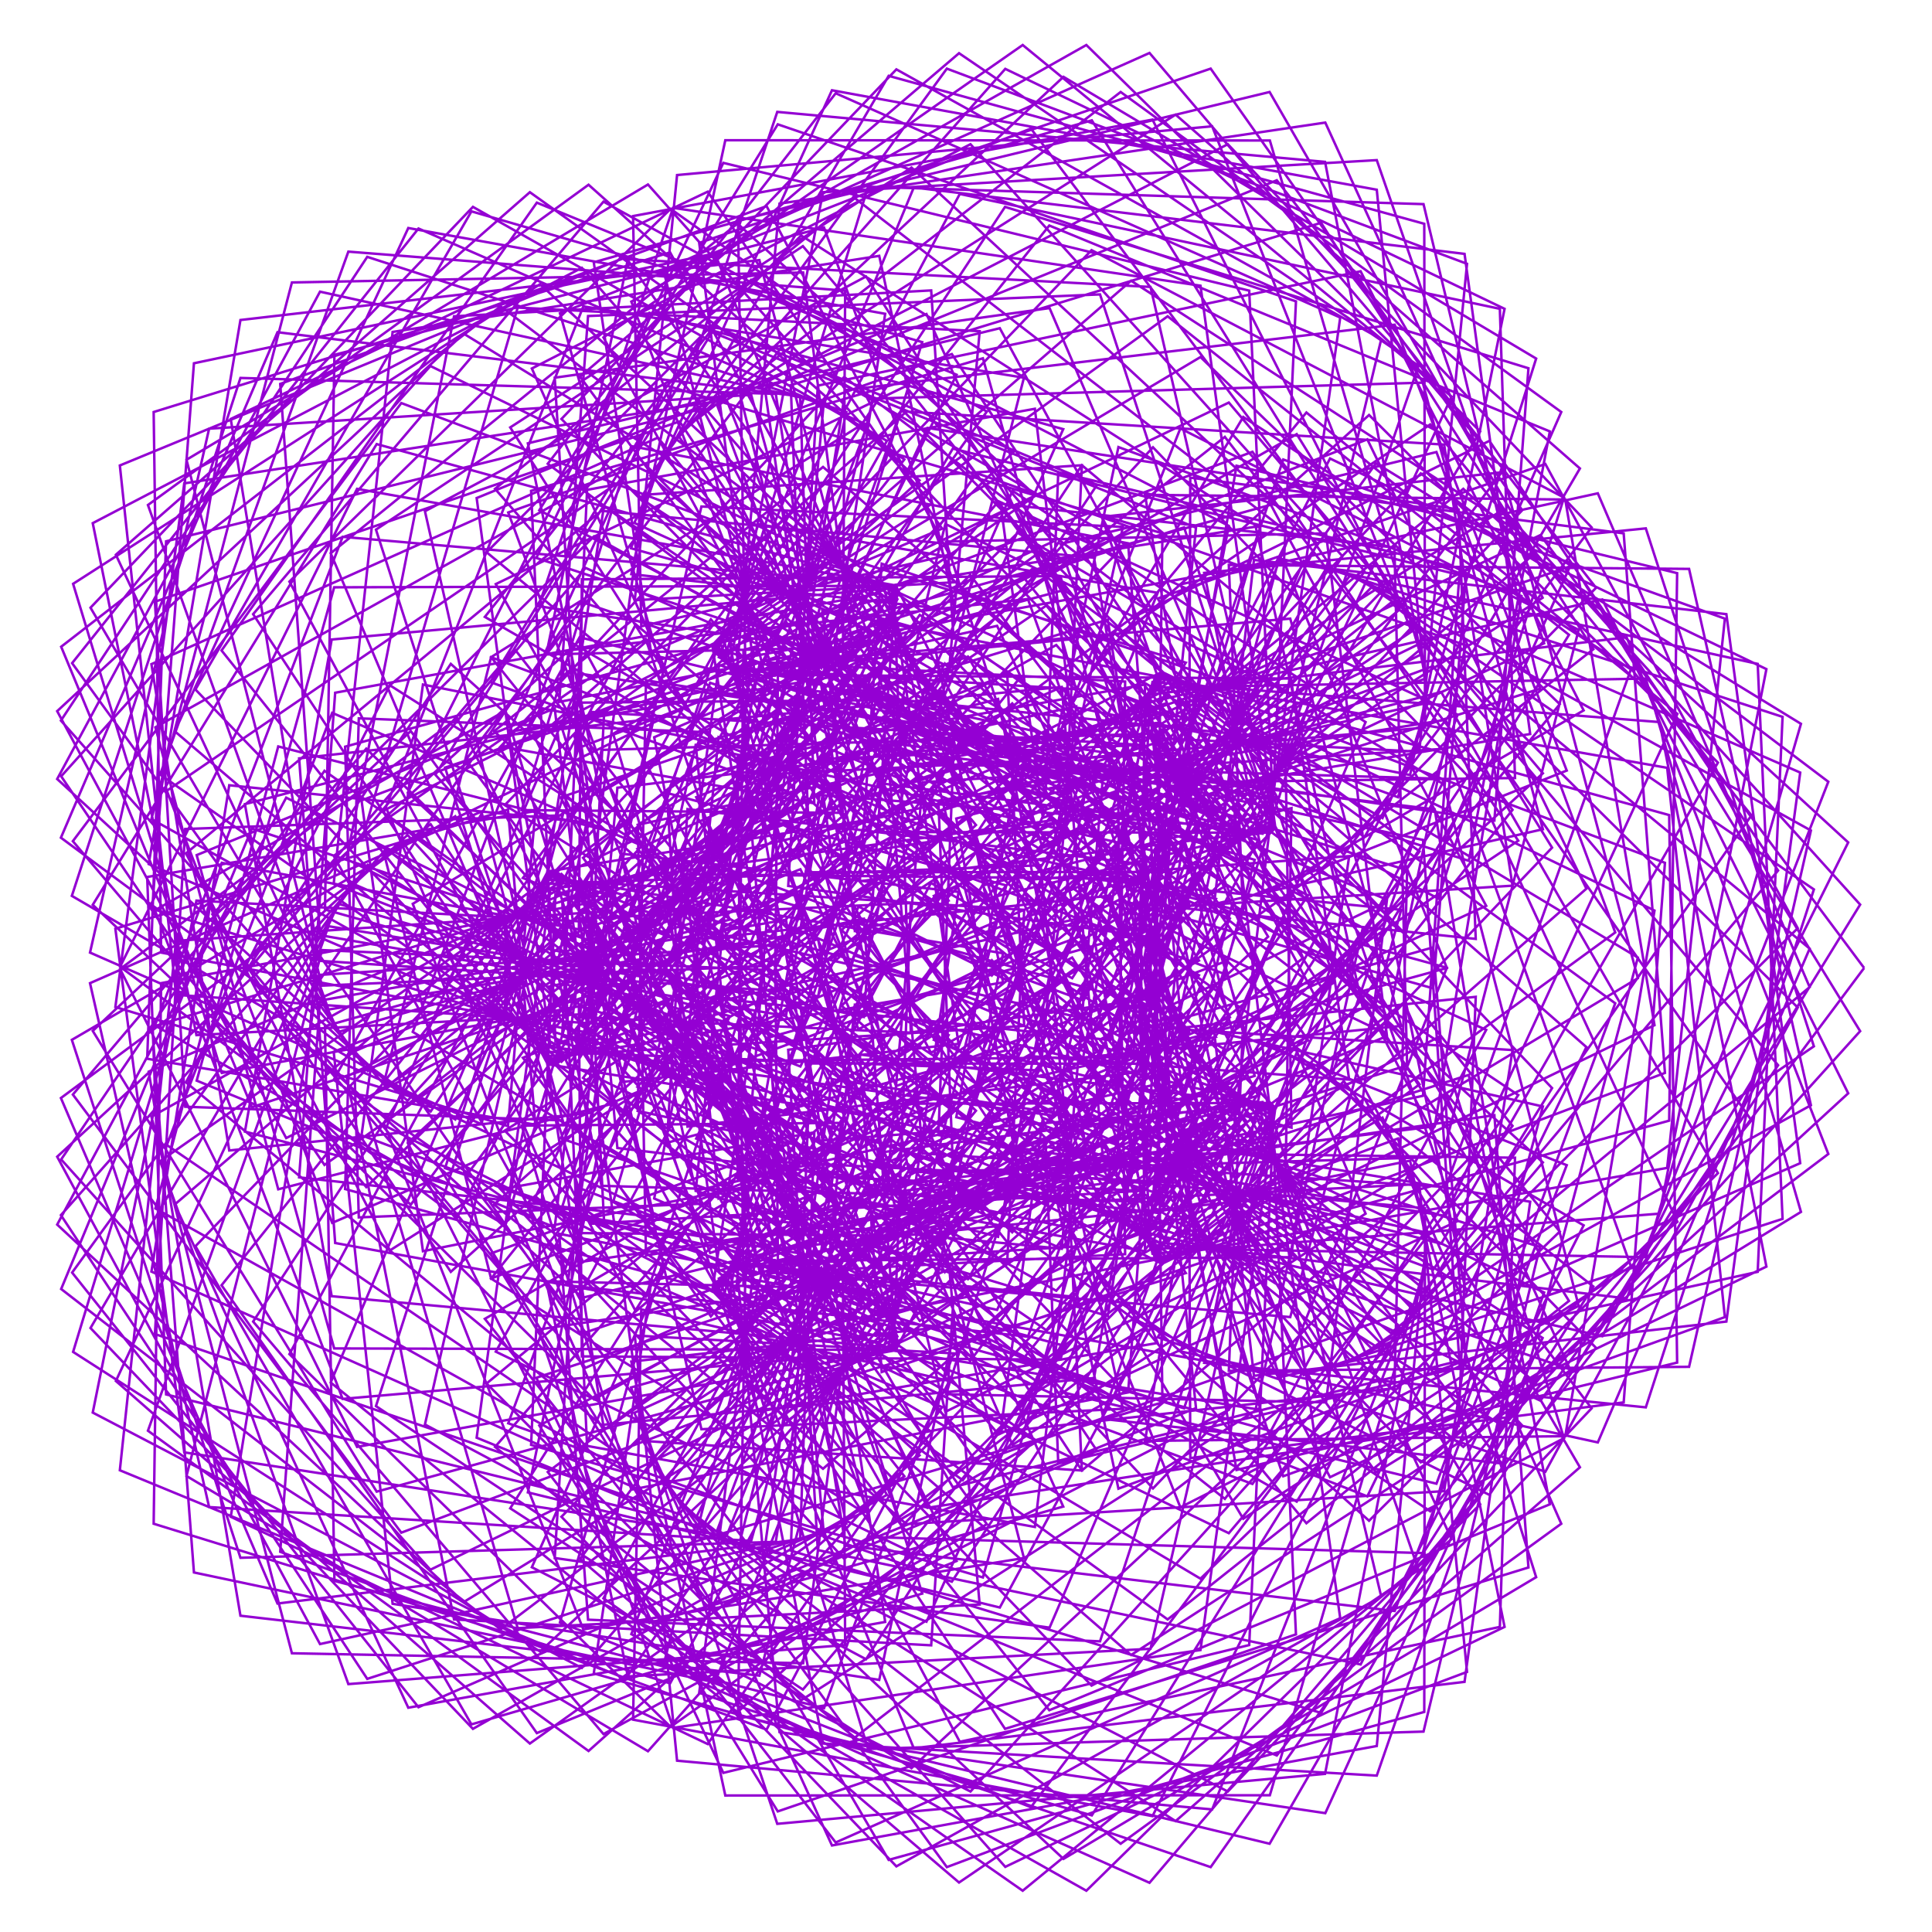 <?xml version="1.0" encoding="utf-8"  standalone="no"?>
<svg 
 width="777" height="777"
 viewBox="0 0 777 777"
 xmlns="http://www.w3.org/2000/svg"
 xmlns:xlink="http://www.w3.org/1999/xlink"
>

<title>Gnuplot</title>
<desc>Produced by GNUPLOT 5.2 patchlevel 7 </desc>

<g id="gnuplot_canvas">

<rect x="0" y="0" width="777" height="777" fill="none"/>
<defs>

	<circle id='gpDot' r='0.5' stroke-width='0.5' stroke='currentColor'/>
	<path id='gpPt0' stroke-width='0.222' stroke='currentColor' d='M-1,0 h2 M0,-1 v2'/>
	<path id='gpPt1' stroke-width='0.222' stroke='currentColor' d='M-1,-1 L1,1 M1,-1 L-1,1'/>
	<path id='gpPt2' stroke-width='0.222' stroke='currentColor' d='M-1,0 L1,0 M0,-1 L0,1 M-1,-1 L1,1 M-1,1 L1,-1'/>
	<rect id='gpPt3' stroke-width='0.222' stroke='currentColor' x='-1' y='-1' width='2' height='2'/>
	<rect id='gpPt4' stroke-width='0.222' stroke='currentColor' fill='currentColor' x='-1' y='-1' width='2' height='2'/>
	<circle id='gpPt5' stroke-width='0.222' stroke='currentColor' cx='0' cy='0' r='1'/>
	<use xlink:href='#gpPt5' id='gpPt6' fill='currentColor' stroke='none'/>
	<path id='gpPt7' stroke-width='0.222' stroke='currentColor' d='M0,-1.33 L-1.33,0.67 L1.33,0.67 z'/>
	<use xlink:href='#gpPt7' id='gpPt8' fill='currentColor' stroke='none'/>
	<use xlink:href='#gpPt7' id='gpPt9' stroke='currentColor' transform='rotate(180)'/>
	<use xlink:href='#gpPt9' id='gpPt10' fill='currentColor' stroke='none'/>
	<use xlink:href='#gpPt3' id='gpPt11' stroke='currentColor' transform='rotate(45)'/>
	<use xlink:href='#gpPt11' id='gpPt12' fill='currentColor' stroke='none'/>
	<path id='gpPt13' stroke-width='0.222' stroke='currentColor' d='M0,1.330 L1.265,0.411 L0.782,-1.067 L-0.782,-1.076 L-1.265,0.411 z'/>
	<use xlink:href='#gpPt13' id='gpPt14' fill='currentColor' stroke='none'/>
	<filter id='textbox' filterUnits='objectBoundingBox' x='0' y='0' height='1' width='1'>
	  <feFlood flood-color='white' flood-opacity='1' result='bgnd'/>
	  <feComposite in='SourceGraphic' in2='bgnd' operator='atop'/>
	</filter>
	<filter id='greybox' filterUnits='objectBoundingBox' x='0' y='0' height='1' width='1'>
	  <feFlood flood-color='lightgrey' flood-opacity='1' result='grey'/>
	  <feComposite in='SourceGraphic' in2='grey' operator='atop'/>
	</filter>
</defs>
<g fill="none" color="white" stroke="currentColor" stroke-width="1.00" stroke-linecap="butt" stroke-linejoin="miter">
</g>
<g fill="none" color="black" stroke="currentColor" stroke-width="1.00" stroke-linecap="butt" stroke-linejoin="miter">
</g>
<g fill="none" color="black" stroke="currentColor" stroke-width="1.00" stroke-linecap="butt" stroke-linejoin="miter">
</g>
	<g id="gnuplot_plot_1" ><title>real(z(t)),imag(z(t))</title>
<g fill="none" color="black" stroke="currentColor" stroke-width="1.00" stroke-linecap="butt" stroke-linejoin="miter">
	<path stroke='rgb(148,   0, 211)'  d='M749.7,389.3 L619.5,215.2 L461.8,290.0 L532.4,398.5 L627.3,283.2 L482.8,143.6 L291.2,257.7 L345.4,448.7
		L489.0,417.0 L423.2,303.7 L281.3,409.0 L373.0,606.4 L586.6,573.6 L593.5,400.9 L465.2,414.4 L524.3,553.0
		L716.9,490.2 L706.9,267.0 L514.4,224.6 L476.8,364.4 L608.3,356.2 L580.8,178.8 L362.2,165.4 L290.0,367.5
		L437.3,452.4 L482.4,331.7 L329.6,319.7 L293.5,520.2 L494.2,616.6 L620.5,467.5 L514.4,370.9 L461.5,492.4
		L632.8,551.2 L748.1,363.8 L604.6,204.9 L462.5,294.0 L549.2,387.7 L631.0,255.3 L469.6,127.2 L289.3,257.6
		L360.4,436.8 L492.7,386.7 L407.1,282.9 L272.9,407.7 L383.2,598.1 L589.5,546.6 L576.4,381.0 L453.6,415.7
		L533.9,550.8 L724.0,467.8 L694.3,247.0 L504.3,225.2 L488.3,363.6 L620.5,333.5 L572.2,153.9 L351.2,160.3
		L298.9,364.6 L449.1,428.4 L472.8,302.9 L313.3,311.2 L296.1,519.0 L503.7,596.8 L610.6,440.4 L495.6,363.6
		L461.5,495.9 L644.4,537.4 L743.3,338.8 L588.5,196.6 L463.6,298.2 L564.6,375.3 L631.6,227.4 L454.9,112.9
		L287.9,258.0 L374.4,423.4 L493.3,356.1 L389.3,264.1 L264.9,407.2 L392.8,588.2 L589.4,519.0 L557.1,362.9
		L442.3,418.1 L543.1,547.2 L728.3,444.5 L679.3,228.8 L494.2,227.2 L499.7,361.7 L630.1,309.9 L560.9,130.6
		L340.0,156.9 L308.0,360.9 L458.7,403.4 L460.5,275.3 L296.6,304.5 L299.0,517.1 L511.1,575.5 L597.7,414.2
		L476.0,358.2 L461.9,499.1 L654.2,522.2 L735.3,314.4 L571.4,190.4 L465.1,302.4 L578.5,361.4 L629.0,200.1
		L439.0,100.6 L287.1,258.8 L387.3,408.5 L490.8,325.6 L369.9,247.3 L257.4,407.3 L401.6,576.9 L586.2,491.1
		L535.9,346.8 L431.3,421.4 L551.6,542.3 L729.5,420.8 L661.9,212.5 L484.3,230.4 L510.7,358.7 L636.9,285.7
		L547.2,109.1 L328.9,155.1 L317.0,356.3 L465.7,377.3 L445.5,249.2 L279.8,299.6 L302.2,514.5 L516.2,553.0
		L581.9,389.2 L455.9,354.7 L462.6,501.9 L661.9,505.6 L724.3,291.1 L553.4,186.3 L467.0,306.6 L590.7,346.2
		L623.3,173.5 L422.0,90.7 L286.7,259.9 L398.9,392.3 L485.4,295.6 L349.2,232.7 L250.5,407.9 L409.3,564.2
		L580.1,463.4 L513.1,332.8 L420.7,425.6 L559.4,536.1 L727.8,397.0 L642.6,198.4 L474.8,235.0 L521.3,354.7
		L640.8,261.1 L531.3,89.6 L318.0,154.9 L325.9,350.8 L470.2,350.7 L428.2,225.0 L263.1,296.5 L305.4,511.1
		L518.9,529.7 L563.5,365.9 L435.6,353.2 L463.5,504.2 L667.4,488.1 L710.4,269.1 L534.9,184.4 L469.3,310.8
		L601.0,330.0 L614.7,148.1 L404.2,83.2 L287.0,261.2 L409.0,375.0 L476.9,266.5 L327.5,220.6 L244.2,409.1
		L415.8,550.2 L570.9,436.1 L488.8,321.1 L410.7,430.5 L566.2,528.6 L723.0,373.3 L621.5,186.6 L465.6,240.7
		L531.2,349.7 L641.9,236.4 L513.5,72.5 L307.6,156.3 L334.6,344.5 L472.0,323.7 L408.6,202.9 L246.6,295.1
		L308.7,507.1 L519.2,505.6 L542.6,344.3 L415.3,353.7 L464.5,506.0 L670.5,469.7 L693.7,248.8 L516.1,184.8
		L472.0,314.7 L609.3,312.9 L603.2,124.2 L386.0,78.0 L287.8,262.7 L417.4,356.6 L465.6,238.4 L305.0,210.8
		L238.6,410.6 L421.0,535.1 L558.7,409.5 L463.4,312.0 L401.2,436.2 L571.9,520.1 L715.1,350.1 L599.0,177.3
		L457.1,247.6 L540.4,343.7 L640.1,212.1 L493.8,58.0 L297.7,159.1 L342.9,337.3 L471.1,296.8 L387.2,183.2
		L230.7,295.4 L311.9,502.2 L516.9,481.3 L519.4,325.0 L395.3,356.1 L465.7,507.3 L671.3,450.7 L674.5,230.5
		L497.3,187.3 L474.9,318.5 L615.4,295.2 L589.0,102.1 L367.5,75.4 L289.1,264.3 L424.1,337.4 L451.6,211.9
		L282.1,203.7 L233.7,412.5 L424.8,519.1 L543.8,384.1 L437.2,305.4 L392.5,442.5 L576.4,510.6 L704.4,327.9
		L575.2,170.7 L449.2,255.5 L548.7,336.7 L635.4,188.4 L472.8,46.1 L288.5,163.2 L350.7,329.3 L467.5,270.1
		L364.0,166.0 L215.4,297.3 L314.9,496.6 L512.0,456.9 L494.3,307.9 L375.6,360.3 L466.9,507.9 L669.6,431.5
		L653.0,214.5 L478.7,192.1 L478.2,321.9 L619.3,277.0 L572.5,82.1 L349.1,75.1 L291.1,265.9 L429.0,317.7
		L435.1,187.1 L259.0,199.0 L229.5,414.5 L427.0,502.2 L526.1,360.1 L410.5,301.4 L384.6,449.3 L579.6,500.2
		L690.9,306.7 L550.6,166.9 L442.1,264.3 L556.0,329.0 L627.9,165.7 L450.7,37.0 L280.2,168.7 L358.0,320.5
		L461.3,244.0 L339.5,151.6 L200.9,300.7 L317.7,490.2 L504.6,432.7 L467.5,293.4 L356.6,366.3 L468.1,507.9
		L665.4,412.3 L629.5,200.9 L460.5,199.0 L481.6,325.1 L621.0,258.7 L553.7,64.4 L331.0,77.3 L293.5,267.4
		L431.9,297.5 L416.2,164.4 L236.1,197.0 L226.1,416.7 L427.5,484.7 L506.0,337.9 L383.6,300.0 L377.4,456.5
		L581.3,489.0 L674.6,287.1 L525.4,165.9 L435.9,273.9 L562.2,320.6 L617.8,144.2 L427.7,30.9 L272.9,175.3
		L364.5,311.1 L452.5,218.9 L314.0,140.0 L187.4,305.5 L320.1,483.1 L494.6,409.1 L439.2,281.7 L338.5,374.0
		L469.1,507.3 L658.7,393.4 L604.3,189.9 L443.1,207.9 L485.1,327.8 L620.4,240.4 L533.0,49.3 L313.5,81.9
		L296.4,268.7 L432.8,277.2 L395.3,144.1 L213.6,197.4 L223.4,418.9 L426.3,466.8 L483.5,317.6 L356.8,301.3
		L371.1,463.9 L581.5,477.4 L655.9,269.2 L500.0,167.7 L430.6,284.1 L567.1,311.7 L605.1,124.2 L404.3,27.7
		L266.6,182.9 L370.3,301.0 L441.2,195.0 L287.8,131.4 L175.1,311.6 L322.0,475.4 L482.2,386.3 L410.0,272.8
		L321.4,383.2 L469.9,506.1 L649.6,375.0 L577.7,181.8 L426.5,218.8 L488.8,330.2 L617.4,222.5 L510.6,37.0
		L296.8,88.7 L299.8,269.9 L431.7,257.0 L372.6,126.3 L191.7,200.3 L221.4,421.0 L423.3,448.6 L459.1,299.6
		L330.4,305.3 L365.6,471.5 L580.1,465.3 L634.9,253.3 L474.7,172.3 L426.2,294.8 L570.8,302.3 L590.0,106.1
		L380.8,27.6 L261.5,191.3 L375.1,290.4 L427.6,172.6 L261.2,125.8 L164.0,318.8 L323.4,467.0 L467.4,364.6
		L380.0,266.9 L305.5,393.8 L470.4,504.3 L638.0,357.4 L549.9,176.7 L411.0,231.4 L492.4,332.1 L612.2,205.2
		L486.9,27.6 L281.2,97.7 L303.5,270.7 L428.6,237.1 L348.3,111.2 L170.9,205.6 L220.1,423.0 L418.5,430.5
		L432.8,284.1 L304.7,311.7 L361.0,479.2 L577.0,453.0 L611.9,239.7 L449.8,179.8 L422.9,306.0 L573.1,292.6
		L572.8,90.0 L357.4,30.5 L257.7,200.5 L379.0,279.5 L411.8,151.9 L234.6,123.2 L154.3,326.9 L324.2,458.1
		L450.4,344.3 L349.6,264.1 L290.9,405.6 L470.5,502.0 L624.2,340.9 L521.5,174.6 L396.8,245.7 L495.9,333.6
		L604.8,188.8 L462.3,21.3 L266.8,108.6 L307.6,271.3 L423.5,217.8 L322.9,99.0 L151.2,213.0 L219.5,424.8
		L411.9,412.6 L405.1,271.2 L280.0,320.6 L357.2,486.8 L572.3,440.7 L587.1,228.6 L425.6,189.9 L420.6,317.4
		L573.9,282.7 L553.7,76.3 L334.6,36.3 L255.1,210.3 L381.8,268.2 L394.0,133.2 L208.2,123.7 L146.1,335.9
		L324.2,448.7 L431.3,325.6 L319.2,264.2 L277.9,418.6 L470.1,499.1 L608.3,325.7 L492.6,175.7 L384.0,261.4
		L499.3,334.6 L595.3,173.5 L436.9,18.1 L253.9,121.3 L311.9,271.6 L416.5,199.3 L296.6,89.9 L133.0,222.5
		L219.4,426.2 L403.4,395.1 L376.2,261.2 L256.5,331.7 L354.2,494.2 L565.9,428.5 L560.8,220.2 L402.4,202.6
		L419.4,328.9 L573.3,272.9 L532.9,65.1 L312.6,45.0 L253.8,220.5 L383.5,256.8 L374.5,116.8 L182.6,127.2
		L139.4,345.5 L323.5,439.0 L410.4,308.7 L289.2,267.4 L266.4,432.3 L469.2,495.7 L590.3,312.1 L463.7,179.9
		L372.8,278.3 L502.5,335.3 L583.8,159.5 L411.3,18.1 L242.7,135.7 L316.4,271.4 L407.6,181.8 L269.7,84.0
		L116.4,233.9 L219.9,427.3 L393.3,378.2 L346.5,254.1 L234.5,345.0 L352.0,501.3 L557.8,416.7 L533.3,214.5
		L380.5,217.8 L419.1,340.4 L571.3,263.3 L510.7,56.5 L291.7,56.4 L253.9,230.9 L384.1,245.4 L353.6,102.9
		L157.9,133.5 L134.2,355.5 L321.9,428.9 L387.9,294.0 L259.8,273.6 L256.5,446.8 L467.7,491.9 L570.5,300.3
		L435.1,187.1 L363.3,296.3 L505.4,335.5 L570.5,147.1 L385.7,21.4 L233.3,151.5 L321.0,270.9 L396.9,165.5
		L242.7,81.1 L101.8,247.0 L220.8,427.9 L381.5,362.2 L316.2,250.1 L214.3,360.1 L350.5,508.1 L548.1,405.4
		L505.0,211.8 L360.1,235.2 L419.8,351.7 L567.7,254.0 L487.5,50.8 L272.3,70.4 L255.3,241.4 L383.5,234.2
		L331.4,91.5 L134.5,142.7 L130.7,365.8 L319.4,418.8 L363.9,281.5 L231.4,282.6 L248.3,461.7 L465.6,487.8
		L549.2,290.4 L407.2,197.4 L355.6,315.2 L507.8,335.3 L555.5,136.4 L360.5,27.9 L225.8,168.5 L325.7,270.0
		L384.7,150.7 L215.9,81.5 L89.1,261.6 L222.2,428.1 L368.1,347.2 L285.9,249.1 L196.0,377.0 L349.6,514.4
		L536.9,394.9 L476.2,212.1 L341.5,254.7 L421.4,362.8 L562.8,245.2 L463.5,48.1 L254.6,86.9 L257.9,251.9
		L381.8,223.1 L308.3,82.9 L112.7,154.4 L128.7,376.1 L316.1,408.6 L338.8,271.5 L204.4,294.4 L241.9,476.9
		L462.7,483.4 L526.4,282.8 L380.2,210.7 L349.8,334.6 L509.9,334.9 L539.0,127.7 L336.1,37.5 L220.3,186.5
		L330.3,268.7 L370.9,137.6 L189.6,85.0 L78.6,277.3 L223.9,427.8 L353.2,333.5 L255.7,251.1 L179.9,395.4
		L349.3,520.3 L524.1,385.3 L447.2,215.5 L325.0,276.0 L423.9,373.5 L556.4,237.1 L439.1,48.4 L238.8,105.5
		L261.8,262.1 L378.9,212.6 L284.6,77.1 L92.8,168.5 L128.3,386.4 L311.8,398.4 L312.9,264.0 L179.0,308.7
		L237.3,492.2 L459.1,478.9 L502.5,277.4 L354.6,226.7 L345.8,354.4 L511.4,334.1 L521.2,121.2 L312.8,50.0
		L216.9,205.2 L334.7,267.0 L356.0,126.2 L164.2,91.7 L70.3,294.1 L225.8,427.0 L337.0,321.2 L226.2,256.3
		L166.0,415.0 L349.6,525.5 L510.0,376.7 L418.4,221.9 L310.6,298.9 L427.2,383.8 L548.8,229.9 L414.6,51.7
		L225.2,126.0 L266.9,272.1 L374.9,202.5 L260.6,74.2 L75.0,184.9 L129.5,396.4 L306.6,388.5 L286.4,259.1
		L155.5,325.4 L234.4,507.4 L454.7,474.3 L477.8,274.5 L330.7,245.4 L343.8,374.4 L512.4,333.2 L502.4,116.9
		L290.9,65.5 L215.7,224.4 L339.0,265.1 L339.9,116.9 L140.1,101.2 L64.4,311.5 L227.9,425.7 L319.7,310.5
		L197.5,264.3 L154.4,435.5 L350.3,530.1 L494.6,369.4 L390.2,231.2 L298.5,323.0 L431.2,393.4 L539.9,223.7
		L390.3,58.0 L213.9,148.2 L273.0,281.5 L369.8,193.2 L236.7,74.3 L59.5,203.1 L132.1,406.0 L300.5,378.9
		L259.7,257.0 L134.2,344.2 L233.1,522.2 L449.5,469.7 L452.5,274.1 L308.6,266.4 L343.6,394.3 L512.8,332.1
		L482.8,114.9 L270.7,83.6 L216.6,243.8 L343.1,262.8 L323.0,109.6 L117.4,113.6 L60.9,329.4 L230.1,423.8
		L301.5,301.5 L170.1,275.3 L145.4,456.6 L351.3,534.0 L478.2,363.5 L362.8,243.5 L289.0,348.2 L435.8,402.4
		L529.8,218.6 L366.6,67.4 L205.2,171.9 L280.2,290.4 L363.7,184.8 L213.1,77.3 L46.6,223.1 L136.1,415.0
		L293.6,369.8 L233.1,257.6 L115.2,364.9 L233.6,536.5 L443.5,465.2 L427.0,276.3 L288.7,289.6 L345.3,413.9
		L512.5,330.9 L462.7,115.4 L252.5,104.3 L219.7,263.2 L346.8,260.2 L305.4,104.6 L96.7,128.7 L59.8,347.5
		L232.2,421.4 L282.5,294.4 L144.3,288.9 L138.8,478.2 L352.5,537.3 L460.7,359.1 L336.6,258.6 L281.9,374.1
		L441.0,410.8 L518.8,214.8 L343.8,79.7 L199.1,196.6 L288.3,298.6 L356.7,177.3 L190.2,83.2 L36.4,244.4
		L141.4,423.3 L285.8,361.2 L206.9,261.0 L98.9,387.2 L235.5,550.1 L436.7,460.9 L401.4,281.1 L271.2,314.7
		L348.8,433.1 L511.6,329.8 L442.4,118.4 L236.5,127.1 L224.9,282.3 L350.1,257.5 L287.5,101.9 L78.0,146.1
		L61.2,365.5 L234.4,418.6 L262.9,289.1 L120.3,305.0 L134.8,499.9 L353.9,539.9 L442.6,356.4 L311.9,276.3
		L277.5,400.4 L446.5,418.3 L506.8,212.4 L322.2,94.7 L195.7,222.1 L297.2,306.0 L348.9,170.9 L168.3,91.9
		L29.0,266.7 L147.9,430.7 L277.2,353.3 L181.3,267.0 L85.4,410.8 L238.9,562.8 L429.2,457.0 L376.2,288.4
		L256.4,341.4 L354.0,451.5 L510.1,328.8 L422.1,123.9 L223.1,151.9 L232.2,301.0 L353.1,254.6 L269.5,101.5
		L61.8,165.7 L64.8,383.1 L236.4,415.3 L243.0,286.0 L98.5,323.4 L133.4,521.3 L355.4,541.7 L423.8,355.3
		L289.0,296.5 L275.7,426.9 L452.4,425.1 L494.2,211.5 L302.1,112.5 L195.0,248.1 L306.8,312.6 L340.4,165.7
		L147.7,103.3 L24.5,289.8 L155.4,437.2 L268.0,346.3 L156.8,275.6 L74.8,435.3 L243.7,574.6 L420.9,453.6
		L351.7,298.3 L244.2,369.4 L360.8,469.0 L507.9,328.0 L402.1,132.0 L212.3,178.3 L241.3,318.9 L355.6,251.7
		L251.6,103.4 L48.2,187.2 L70.8,400.1 L238.2,411.6 L223.1,284.9 L79.1,343.9 L134.4,542.3 L356.9,542.9
		L404.7,356.1 L268.2,318.9 L276.5,453.1 L458.4,431.1 L481.0,212.2 L283.9,132.6 L197.2,274.3 L316.9,318.3
		L331.3,161.9 L128.7,117.3 L23.0,313.3 L163.9,442.7 L258.2,340.1 L133.6,286.7 L67.1,460.5 L249.7,585.2
		L412.0,450.6 L328.0,310.7 L235.0,398.4 L369.0,485.4 L505.0,327.4 L382.8,142.4 L204.4,206.1 L252.3,335.9
		L357.6,248.8 L234.0,107.7 L37.3,210.4 L79.0,416.3 L239.7,407.6 L203.3,285.8 L62.3,366.1 L137.8,562.6
		L358.2,543.4 L385.5,358.7 L249.7,343.3 L279.8,478.9 L464.5,436.2 L467.5,214.5 L267.8,155.0 L202.1,300.3
		L327.5,323.1 L321.8,159.4 L111.6,133.6 L24.5,336.9 L173.2,447.0 L247.9,335.0 L111.9,300.2 L62.5,486.0
		L256.7,594.5 L402.5,448.3 L305.5,325.4 L228.8,427.9 L378.6,500.6 L501.5,327.2 L364.3,155.3 L199.4,234.9
		L265.0,351.7 L359.2,246.0 L217.2,114.3 L29.4,234.8 L89.2,431.5 L241.0,403.2 L183.9,288.9 L48.3,389.7
		L143.6,581.9 L359.4,543.2 L366.3,363.2 L233.8,369.4 L285.6,503.9 L470.6,440.5 L453.7,218.5 L253.9,179.4
		L209.8,325.8 L338.3,326.9 L312.0,158.4 L96.7,152.0 L28.9,360.3 L183.1,450.2 L237.2,330.9 L92.2,315.8
		L60.9,511.4 L264.6,602.5 L392.5,446.7 L284.5,342.3 L225.5,457.8 L389.3,514.4 L497.5,327.5 L347.0,170.5
		L197.5,264.3 L279.2,366.3 L360.3,243.4 L201.3,123.2 L24.6,260.1 L101.3,445.3 L241.9,398.7 L165.2,294.0
		L37.3,414.6 L151.5,599.9 L360.3,542.5 L347.4,369.5 L220.6,396.8 L293.8,527.8 L476.6,444.0 L440.0,224.3
		L242.6,205.5 L220.1,350.5 L349.3,329.7 L302.1,158.8 L84.1,172.4 L36.2,383.1 L193.6,452.1 L226.3,327.9
		L74.5,333.4 L62.3,536.5 L273.3,609.0 L382.1,445.9 L265.3,361.2 L225.4,487.6 L401.0,526.8 L492.9,328.3
		L331.0,187.8 L198.7,294.1 L294.7,379.5 L360.9,241.0 L186.5,134.2 L23.0,286.0 L115.1,457.7 L242.5,394.0
		L147.3,301.1 L29.3,440.2 L161.4,616.4 L360.9,541.3 L329.0,377.6 L210.3,425.4 L304.2,550.4 L482.4,446.8
		L426.5,231.7 L234.0,233.0 L232.8,374.2 L360.4,331.6 L292.2,160.8 L74.1,194.4 L46.4,405.0 L204.3,452.9
		L215.3,326.2 L59.2,352.7 L66.8,560.8 L282.6,614.1 L371.3,446.0 L248.0,382.0 L228.2,516.9 L413.4,537.6
		L487.8,329.7 L316.7,207.1 L203.0,323.8 L311.4,391.0 L361.1,238.9 L173.1,147.2 L24.6,312.2 L130.5,468.5
		L242.7,389.3 L130.5,310.0 L24.6,466.3 L173.1,631.3 L361.1,539.6 L311.4,387.5 L203.0,454.7 L316.7,571.4
		L487.8,448.8 L413.4,240.9 L228.2,261.6 L248.0,396.5 L371.3,332.5 L282.6,164.4 L66.8,217.7 L59.2,425.8
		L215.3,452.3 L204.3,325.6 L46.4,373.5 L74.1,584.1 L292.2,617.7 L360.4,446.9 L232.8,404.3 L234.0,545.5
		L426.5,546.8 L482.4,331.7 L304.2,228.1 L210.3,353.1 L329.0,400.9 L360.9,237.2 L161.4,162.1 L29.3,338.3
		L147.3,477.4 L242.5,384.5 L115.1,320.8 L23.0,492.5 L186.5,644.3 L360.9,537.5 L294.7,399.0 L198.7,484.4
		L331.0,590.7 L492.9,450.2 L401.0,251.7 L225.4,290.9 L265.3,417.3 L382.1,332.6 L273.3,169.5 L62.3,242.0
		L74.5,445.1 L226.3,450.6 L193.6,326.4 L36.2,395.4 L84.1,606.1 L302.1,619.7 L349.3,448.8 L220.1,428.0
		L242.6,573.0 L440.0,554.2 L476.6,334.5 L293.8,250.7 L220.6,381.7 L347.4,409.0 L360.3,236.0 L151.5,178.6
		L37.3,363.9 L165.2,484.5 L241.9,379.8 L101.3,333.2 L24.6,518.4 L201.3,655.3 L360.3,535.1 L279.2,412.2
		L197.5,514.2 L347.0,608.0 L497.5,451.0 L389.3,264.1 L225.5,320.7 L284.5,436.2 L392.5,331.8 L264.6,176.0
		L60.9,267.1 L92.2,462.7 L237.2,447.6 L183.1,328.3 L28.9,418.2 L96.7,626.5 L312.0,620.1 L338.3,451.6
		L209.8,452.7 L253.9,599.1 L453.7,560.0 L470.6,338.0 L285.6,274.6 L233.8,409.1 L366.3,415.3 L359.4,235.3
		L143.6,196.6 L48.3,388.8 L183.9,489.6 L241.0,375.3 L89.2,347.0 L29.4,543.7 L217.2,664.2 L359.2,532.5
		L265.0,426.8 L199.4,543.6 L364.3,623.2 L501.5,451.3 L378.6,277.9 L228.8,350.6 L305.5,453.1 L402.5,330.2
		L256.7,184.0 L62.5,292.5 L111.9,478.3 L247.9,443.5 L173.2,331.5 L24.5,441.6 L111.6,644.9 L321.8,619.1
		L327.5,455.4 L202.1,478.2 L267.8,623.5 L467.5,564.0 L464.5,342.3 L279.8,299.6 L249.7,435.2 L385.5,419.8
		L358.2,235.1 L137.8,215.9 L62.3,412.4 L203.3,492.7 L239.7,370.9 L79.0,362.2 L37.3,568.1 L234.0,670.8
		L357.6,529.7 L252.3,442.6 L204.4,572.4 L382.8,636.1 L505.0,451.1 L369.0,293.1 L235.0,380.1 L328.0,467.8
		L412.0,327.9 L249.7,193.3 L67.1,318.0 L133.6,491.8 L258.2,438.4 L163.9,335.8 L23.0,465.2 L128.7,661.2
		L331.3,616.6 L316.9,460.2 L197.2,504.2 L283.9,645.9 L481.0,566.3 L458.4,347.4 L276.5,325.4 L268.2,459.6
		L404.7,422.4 L356.9,235.6 L134.4,236.2 L79.1,434.6 L223.1,493.6 L238.2,366.9 L70.8,378.4 L48.2,591.3
		L251.6,675.1 L355.6,526.8 L241.3,459.6 L212.3,600.2 L402.1,646.5 L507.9,450.5 L360.8,309.5 L244.2,409.1
		L351.7,480.2 L420.9,324.9 L243.7,203.9 L74.8,343.2 L156.8,502.9 L268.0,432.2 L155.4,341.3 L24.5,488.7
		L147.7,675.2 L340.4,612.8 L306.8,465.9 L195.0,530.4 L302.1,666.0 L494.2,567.0 L452.4,353.4 L275.7,351.6
		L289.0,482.0 L423.8,423.2 L355.4,236.8 L133.4,257.2 L98.5,455.1 L243.0,492.5 L236.4,363.2 L64.8,395.4
		L61.8,612.8 L269.5,677.0 L353.1,523.9 L232.2,477.5 L223.1,626.6 L422.1,654.6 L510.1,449.7 L354.0,327.0
		L256.4,437.1 L376.2,490.1 L429.2,321.5 L238.9,215.7 L85.4,367.7 L181.3,511.5 L277.2,425.2 L147.9,347.8
		L29.0,511.8 L168.3,686.6 L348.9,607.6 L297.2,472.5 L195.7,556.4 L322.2,683.8 L506.8,566.1 L446.5,360.2
		L277.5,378.1 L311.9,502.2 L442.6,422.1 L353.9,238.6 L134.8,278.6 L120.3,473.5 L262.9,489.4 L234.4,359.9
		L61.2,413.0 L78.0,632.4 L287.5,676.6 L350.1,521.0 L224.9,496.2 L236.5,651.4 L442.4,660.1 L511.6,448.7
		L348.8,345.4 L271.2,463.8 L401.4,497.4 L436.7,317.6 L235.5,228.4 L98.9,391.3 L206.9,517.5 L285.8,417.3
		L141.4,355.2 L36.4,534.1 L190.2,695.3 L356.7,601.2 L288.3,479.9 L199.1,581.9 L343.8,698.8 L518.8,563.7
		L441.0,367.7 L281.9,404.4 L336.6,519.9 L460.7,419.4 L352.5,241.2 L138.8,300.3 L144.3,489.6 L282.5,484.1
		L232.2,357.1 L59.8,431.0 L96.7,649.8 L305.4,673.9 L346.8,518.3 L219.7,515.3 L252.5,674.2 L462.7,663.1
		L512.5,447.6 L345.3,364.6 L288.7,488.9 L427.0,502.2 L443.5,313.3 L233.6,242.0 L115.2,413.6 L233.1,520.9
		L293.6,408.7 L136.1,363.5 L46.6,555.4 L213.1,701.2 L363.7,593.7 L280.2,488.1 L205.2,606.6 L366.6,711.1
		L529.8,559.9 L435.8,376.1 L289.0,430.3 L362.8,535.0 L478.2,415.0 L351.3,244.5 L145.4,321.9 L170.1,503.2
		L301.5,477.0 L230.1,354.7 L60.9,449.1 L117.4,664.9 L323.0,668.9 L343.1,515.7 L216.6,534.7 L270.7,694.9
		L482.8,663.6 L512.8,446.4 L343.6,384.2 L308.6,512.1 L452.5,504.4 L449.5,308.8 L233.1,256.3 L134.2,434.3
		L259.7,521.5 L300.5,399.6 L132.1,372.5 L59.5,575.4 L236.7,704.2 L369.8,585.3 L273.0,497.0 L213.9,630.3
		L390.3,720.5 L539.9,554.8 L431.2,385.1 L298.5,455.5 L390.2,547.3 L494.6,409.1 L350.3,248.4 L154.4,343.0
		L197.5,514.2 L319.7,468.0 L227.9,352.8 L64.4,467.0 L140.1,677.3 L339.9,661.6 L339.0,513.4 L215.7,554.1
		L290.9,713.0 L502.4,661.6 L512.4,445.3 L343.8,404.1 L330.7,533.1 L477.8,504.0 L454.7,304.2 L234.4,271.1
		L155.5,453.1 L286.4,519.4 L306.6,390.0 L129.5,382.1 L75.0,593.6 L260.6,704.3 L374.9,576.0 L266.9,506.4
		L225.2,652.5 L414.6,726.8 L548.8,548.6 L427.2,394.7 L310.6,479.6 L418.4,556.6 L510.0,401.8 L349.6,253.0
		L166.0,363.5 L226.2,522.2 L337.0,457.3 L225.8,351.5 L70.3,484.4 L164.2,686.8 L356.0,652.3 L334.7,511.5
		L216.9,573.3 L312.8,728.5 L521.2,657.3 L511.4,444.4 L345.8,424.1 L354.6,551.8 L502.5,501.1 L459.1,299.6
		L237.3,286.3 L179.0,469.8 L312.9,514.5 L311.8,380.1 L128.3,392.1 L92.8,610.0 L284.6,701.4 L378.9,565.9
		L261.8,516.4 L238.8,673.0 L439.1,730.1 L556.4,541.4 L423.9,405.0 L325.0,502.5 L447.2,563.0 L524.1,393.2
		L349.3,258.2 L179.9,383.1 L255.7,527.4 L353.2,445.0 L223.9,350.7 L78.6,501.2 L189.6,693.5 L370.9,640.9
		L330.3,509.8 L220.3,592.0 L336.1,741.0 L539.0,650.8 L509.9,443.6 L349.8,443.9 L380.2,567.8 L526.4,495.7
		L462.7,295.1 L241.9,301.6 L204.4,484.1 L338.8,507.0 L316.1,369.9 L128.7,402.4 L112.7,624.1 L308.3,695.6
		L381.8,555.4 L257.9,526.6 L254.6,691.6 L463.5,730.4 L562.8,533.3 L421.4,415.7 L341.5,523.8 L476.2,566.4
		L536.9,383.6 L349.6,264.1 L196.0,401.5 L285.9,529.4 L368.1,431.3 L222.2,350.4 L89.1,516.9 L215.9,697.0
		L384.7,627.8 L325.7,508.5 L225.8,610.0 L360.5,750.6 L555.5,642.1 L507.8,443.2 L355.6,463.3 L407.2,581.1
		L549.2,488.1 L465.6,290.7 L248.3,316.8 L231.4,495.9 L363.9,497.0 L319.4,359.7 L130.7,412.7 L134.5,635.8
		L331.4,687.0 L383.5,544.3 L255.3,537.1 L272.3,708.1 L487.5,727.7 L567.7,524.5 L419.8,426.8 L360.1,543.3
		L505.0,566.7 L548.1,373.1 L350.5,270.4 L214.3,418.4 L316.2,528.4 L381.5,416.3 L220.8,350.6 L101.8,531.5
		L242.7,697.4 L396.9,613.0 L321.0,507.6 L233.3,627.0 L385.7,757.1 L570.5,631.4 L505.4,443.0 L363.3,482.2
		L435.1,591.4 L570.5,478.2 L467.7,286.6 L256.5,331.7 L259.8,504.9 L387.9,484.5 L321.9,349.6 L134.2,423.0
		L157.9,645.0 L353.6,675.6 L384.1,533.1 L253.9,547.6 L291.7,722.1 L510.7,722.0 L571.3,515.2 L419.1,438.1
		L380.5,560.7 L533.3,564.0 L557.8,361.8 L352.0,277.2 L234.5,433.5 L346.5,524.4 L393.3,400.3 L219.9,351.2
		L116.4,544.6 L269.7,694.5 L407.6,596.7 L316.4,507.1 L242.7,642.8 L411.3,760.4 L583.8,619.0 L502.5,443.2
		L372.8,500.2 L463.7,598.6 L590.3,466.4 L469.2,282.8 L266.4,346.2 L289.2,511.1 L410.4,469.8 L323.5,339.5
		L139.4,433.0 L182.6,651.3 L374.5,661.7 L383.5,521.7 L253.8,558.0 L312.6,733.5 L532.9,713.4 L573.3,505.6
		L419.4,449.6 L402.4,575.9 L560.8,558.3 L565.9,350.0 L354.2,284.3 L256.5,446.8 L376.2,517.3 L403.4,383.4
		L219.4,352.3 L133.0,556.0 L296.6,688.6 L416.5,579.2 L311.9,506.9 L253.9,657.2 L436.9,760.4 L595.3,605.0
		L499.3,443.9 L384.0,517.1 L492.6,602.8 L608.3,452.8 L470.1,279.4 L277.9,359.9 L319.2,514.3 L431.3,452.9
		L324.2,329.8 L146.1,442.6 L208.2,654.8 L394.0,645.3 L381.8,510.3 L255.1,568.2 L334.6,742.2 L553.7,702.2
		L573.9,495.8 L420.6,461.1 L425.6,588.6 L587.1,549.9 L572.3,337.8 L357.2,291.7 L280.0,457.9 L405.1,507.3
		L411.9,365.9 L219.5,353.7 L151.2,565.5 L322.9,679.5 L423.5,560.7 L307.6,507.2 L266.8,669.9 L462.3,757.2
		L604.8,589.7 L495.9,444.9 L396.8,532.8 L521.5,603.9 L624.2,437.6 L470.5,276.5 L290.9,372.9 L349.6,514.4
		L450.4,434.2 L324.2,320.4 L154.3,451.6 L234.6,655.3 L411.8,626.6 L379.0,499.0 L257.7,578.0 L357.4,748.0
		L572.8,688.5 L573.1,485.9 L422.9,472.5 L449.8,598.7 L611.9,538.8 L577.0,325.5 L361.0,299.3 L304.7,466.8
		L432.8,494.4 L418.5,348.0 L220.1,355.5 L170.9,572.9 L348.3,667.3 L428.6,541.4 L303.5,507.8 L281.2,680.8
		L486.9,750.9 L612.2,573.3 L492.4,446.4 L411.0,547.1 L549.9,601.8 L638.0,421.1 L470.4,274.2 L305.5,384.7
		L380.0,511.6 L467.4,413.9 L323.4,311.5 L164.0,459.7 L261.2,652.7 L427.6,605.9 L375.1,488.1 L261.5,587.2
		L380.8,750.9 L590.0,672.4 L570.8,476.2 L426.2,483.7 L474.7,606.2 L634.9,525.2 L580.1,313.2 L365.6,307.0
		L330.4,473.2 L459.1,478.9 L423.3,329.9 L221.4,357.5 L191.7,578.2 L372.6,652.2 L431.7,521.5 L299.8,508.6
		L296.8,689.8 L510.6,741.5 L617.4,556.0 L488.8,448.3 L426.5,559.7 L577.7,596.7 L649.6,403.5 L469.9,272.4
		L321.4,395.3 L410.0,505.7 L482.2,392.2 L322.0,303.1 L175.1,466.9 L287.8,647.1 L441.2,583.5 L370.3,477.5
		L266.6,595.6 L404.3,750.8 L605.1,654.3 L567.1,466.8 L430.6,494.4 L500.0,610.8 L655.9,509.3 L581.5,301.1
		L371.1,314.6 L356.8,477.2 L483.5,460.9 L426.3,311.7 L223.4,359.6 L213.6,581.1 L395.3,634.4 L432.8,501.3
		L296.4,509.8 L313.5,696.6 L533.0,729.2 L620.4,538.1 L485.1,450.7 L443.1,570.6 L604.3,588.6 L658.7,385.1
		L469.1,271.2 L338.5,404.5 L439.2,496.8 L494.6,369.4 L320.1,295.4 L187.4,473.0 L314.0,638.5 L452.5,559.6
		L364.5,467.4 L272.9,603.2 L427.7,747.6 L617.8,634.3 L562.2,457.9 L435.9,504.6 L525.4,612.6 L674.6,491.4
		L581.3,289.5 L377.4,322.0 L383.6,478.5 L506.0,440.6 L427.5,293.8 L226.1,361.8 L236.1,581.5 L416.2,614.1
		L431.9,481.0 L293.5,511.1 L331.0,701.2 L553.7,714.1 L621.0,519.8 L481.6,453.4 L460.5,579.5 L629.5,577.6
		L665.4,366.2 L468.1,270.6 L356.6,412.2 L467.5,485.1 L504.6,345.8 L317.7,288.3 L200.9,477.8 L339.5,626.9
		L461.3,534.5 L358.0,458.0 L280.2,609.8 L450.7,741.5 L627.9,612.8 L556.0,449.5 L442.1,514.2 L550.6,611.6
		L690.9,471.8 L579.6,278.3 L384.6,329.2 L410.5,477.1 L526.1,418.4 L427.0,276.3 L229.5,364.0 L259.0,579.5
		L435.1,591.4 L429.0,460.8 L291.1,512.6 L349.1,703.4 L572.5,696.4 L619.3,501.5 L478.2,456.6 L478.7,586.4
		L653.0,564.0 L669.6,347.0 L466.9,270.6 L375.6,418.2 L494.3,470.6 L512.0,321.6 L314.9,281.9 L215.4,481.2
		L364.0,612.5 L467.5,508.4 L350.7,449.2 L288.5,615.3 L472.8,732.4 L635.4,590.1 L548.7,441.8 L449.2,523.0
		L575.2,607.8 L704.4,450.6 L576.4,267.9 L392.5,336.0 L437.2,473.1 L543.8,394.4 L424.8,259.4 L233.7,366.0
		L282.1,574.8 L451.6,566.6 L424.1,441.1 L289.1,514.2 L367.5,703.1 L589.0,676.4 L615.4,483.3 L474.9,460.0
		L497.3,591.2 L674.5,548.0 L671.3,327.8 L465.7,271.2 L395.3,422.4 L519.4,453.5 L516.9,297.2 L311.9,276.3
		L230.7,483.1 L387.2,595.3 L471.1,481.7 L342.9,441.2 L297.7,619.4 L493.8,720.5 L640.1,566.4 L540.4,434.8
		L457.1,530.9 L599.0,601.2 L715.1,428.4 L571.9,258.4 L401.2,342.3 L463.4,466.5 L558.7,369.0 L421.0,243.4
		L238.6,367.9 L305.0,567.7 L465.6,540.1 L417.4,421.9 L287.8,515.8 L386.0,700.5 L603.2,654.3 L609.3,465.6
		L472.0,463.8 L516.1,593.7 L693.7,529.7 L670.5,308.8 L464.5,272.5 L415.3,424.8 L542.6,434.2 L519.2,272.9
		L308.7,271.4 L246.6,483.4 L408.6,575.6 L472.0,454.8 L334.6,434.0 L307.6,622.2 L513.5,706.0 L641.9,542.1
		L531.2,428.8 L465.6,537.8 L621.5,591.9 L723.0,405.2 L566.2,249.9 L410.7,348.0 L488.8,457.4 L570.9,342.4
		L415.8,228.3 L244.2,369.4 L327.5,557.9 L476.9,512.0 L409.0,403.5 L287.0,517.3 L404.2,695.3 L614.7,630.4
		L601.0,448.5 L469.3,467.7 L534.9,594.1 L710.4,509.4 L667.4,290.4 L463.5,274.3 L435.6,425.3 L563.5,412.6
		L518.9,248.8 L305.4,267.4 L263.1,482.0 L428.2,553.5 L470.2,427.8 L325.9,427.7 L318.0,623.6 L531.3,688.9
		L640.8,517.4 L521.3,423.8 L474.8,543.5 L642.6,580.1 L727.8,381.5 L559.4,242.4 L420.7,352.9 L513.1,445.7
		L580.1,315.1 L409.3,214.3 L250.5,370.6 L349.2,545.8 L485.4,482.9 L398.9,386.2 L286.7,518.6 L422.0,687.8
		L623.3,605.0 L590.7,432.3 L467.0,471.9 L553.4,592.2 L724.3,487.4 L661.9,272.9 L462.6,276.6 L455.9,423.8
		L581.9,389.3 L516.2,225.5 L302.2,264.0 L279.8,478.9 L445.5,529.3 L465.7,401.2 L317.0,422.2 L328.9,623.4
		L547.2,669.4 L636.9,492.8 L510.7,419.8 L484.3,548.1 L661.9,566.0 L729.5,357.7 L551.6,236.2 L431.3,357.1
		L535.9,431.7 L586.2,287.4 L401.6,201.6 L257.4,371.2 L369.9,531.2 L490.8,452.9 L387.3,370.0 L287.1,519.7
		L439.0,677.9 L629.0,578.4 L578.5,417.1 L465.1,476.1 L571.4,588.1 L735.3,464.1 L654.2,256.3 L461.9,279.4
		L476.0,420.3 L597.7,364.3 L511.1,203.0 L299.0,261.4 L296.6,474.0 L460.5,503.2 L458.7,375.1 L308.0,417.6
		L340.0,621.6 L560.9,647.9 L630.1,468.6 L499.7,416.8 L494.2,551.3 L679.3,549.7 L728.3,334.0 L543.1,231.3
		L442.3,360.4 L557.1,415.6 L589.4,259.5 L392.8,190.3 L264.9,371.3 L389.3,514.4 L493.3,422.4 L374.4,355.1
		L287.9,520.5 L454.9,665.6 L631.6,551.1 L564.6,403.2 L463.6,480.3 L588.5,581.9 L743.3,439.7 L644.4,241.1
		L461.5,282.6 L495.6,414.9 L610.6,338.1 L503.7,181.7 L296.1,259.5 L313.3,467.3 L472.8,475.6 L449.1,350.1
		L298.9,413.9 L351.2,618.2 L572.2,624.6 L620.5,445.0 L488.3,414.9 L504.3,553.3 L694.3,531.5 L724.0,310.7
		L533.9,227.7 L453.6,362.8 L576.4,397.5 L589.5,231.9 L383.2,180.4 L272.9,370.8 L407.1,495.6 L492.7,391.8
		L360.4,341.7 L289.3,520.9 L469.6,651.3 L631.0,523.2 L549.2,390.8 L462.5,484.5 L604.6,573.6 L748.1,414.7
		L632.8,227.3 L461.5,286.1 L514.4,407.6 L620.5,311.0 L494.2,161.9 L293.5,258.3 L329.6,458.8 L482.4,446.8
		L437.3,326.1 L290.0,411.0 L362.2,613.1 L580.8,599.7 L608.3,422.3 L476.8,414.1 L514.4,553.9 L706.9,511.5
		L716.9,288.3 L524.3,225.5 L465.2,364.1 L593.5,377.6 L586.6,204.9 L373.0,172.1 L281.3,369.5 L423.2,474.8
		L489.0,361.5 L345.4,329.8 L291.2,520.8 L482.8,634.9 L627.3,495.3 L532.4,380.0 L461.8,488.5 L619.5,563.3
		L749.7,389.3  '/></g>
	</g>
<g fill="none" color="white" stroke="rgb(148,   0, 211)" stroke-width="2.00" stroke-linecap="butt" stroke-linejoin="miter">
</g>
<g fill="none" color="black" stroke="currentColor" stroke-width="2.00" stroke-linecap="butt" stroke-linejoin="miter">
</g>
<g fill="none" color="black" stroke="black" stroke-width="1.00" stroke-linecap="butt" stroke-linejoin="miter">
</g>
<g fill="none" color="black" stroke="currentColor" stroke-width="1.00" stroke-linecap="butt" stroke-linejoin="miter">
</g>
</g>
</svg>

